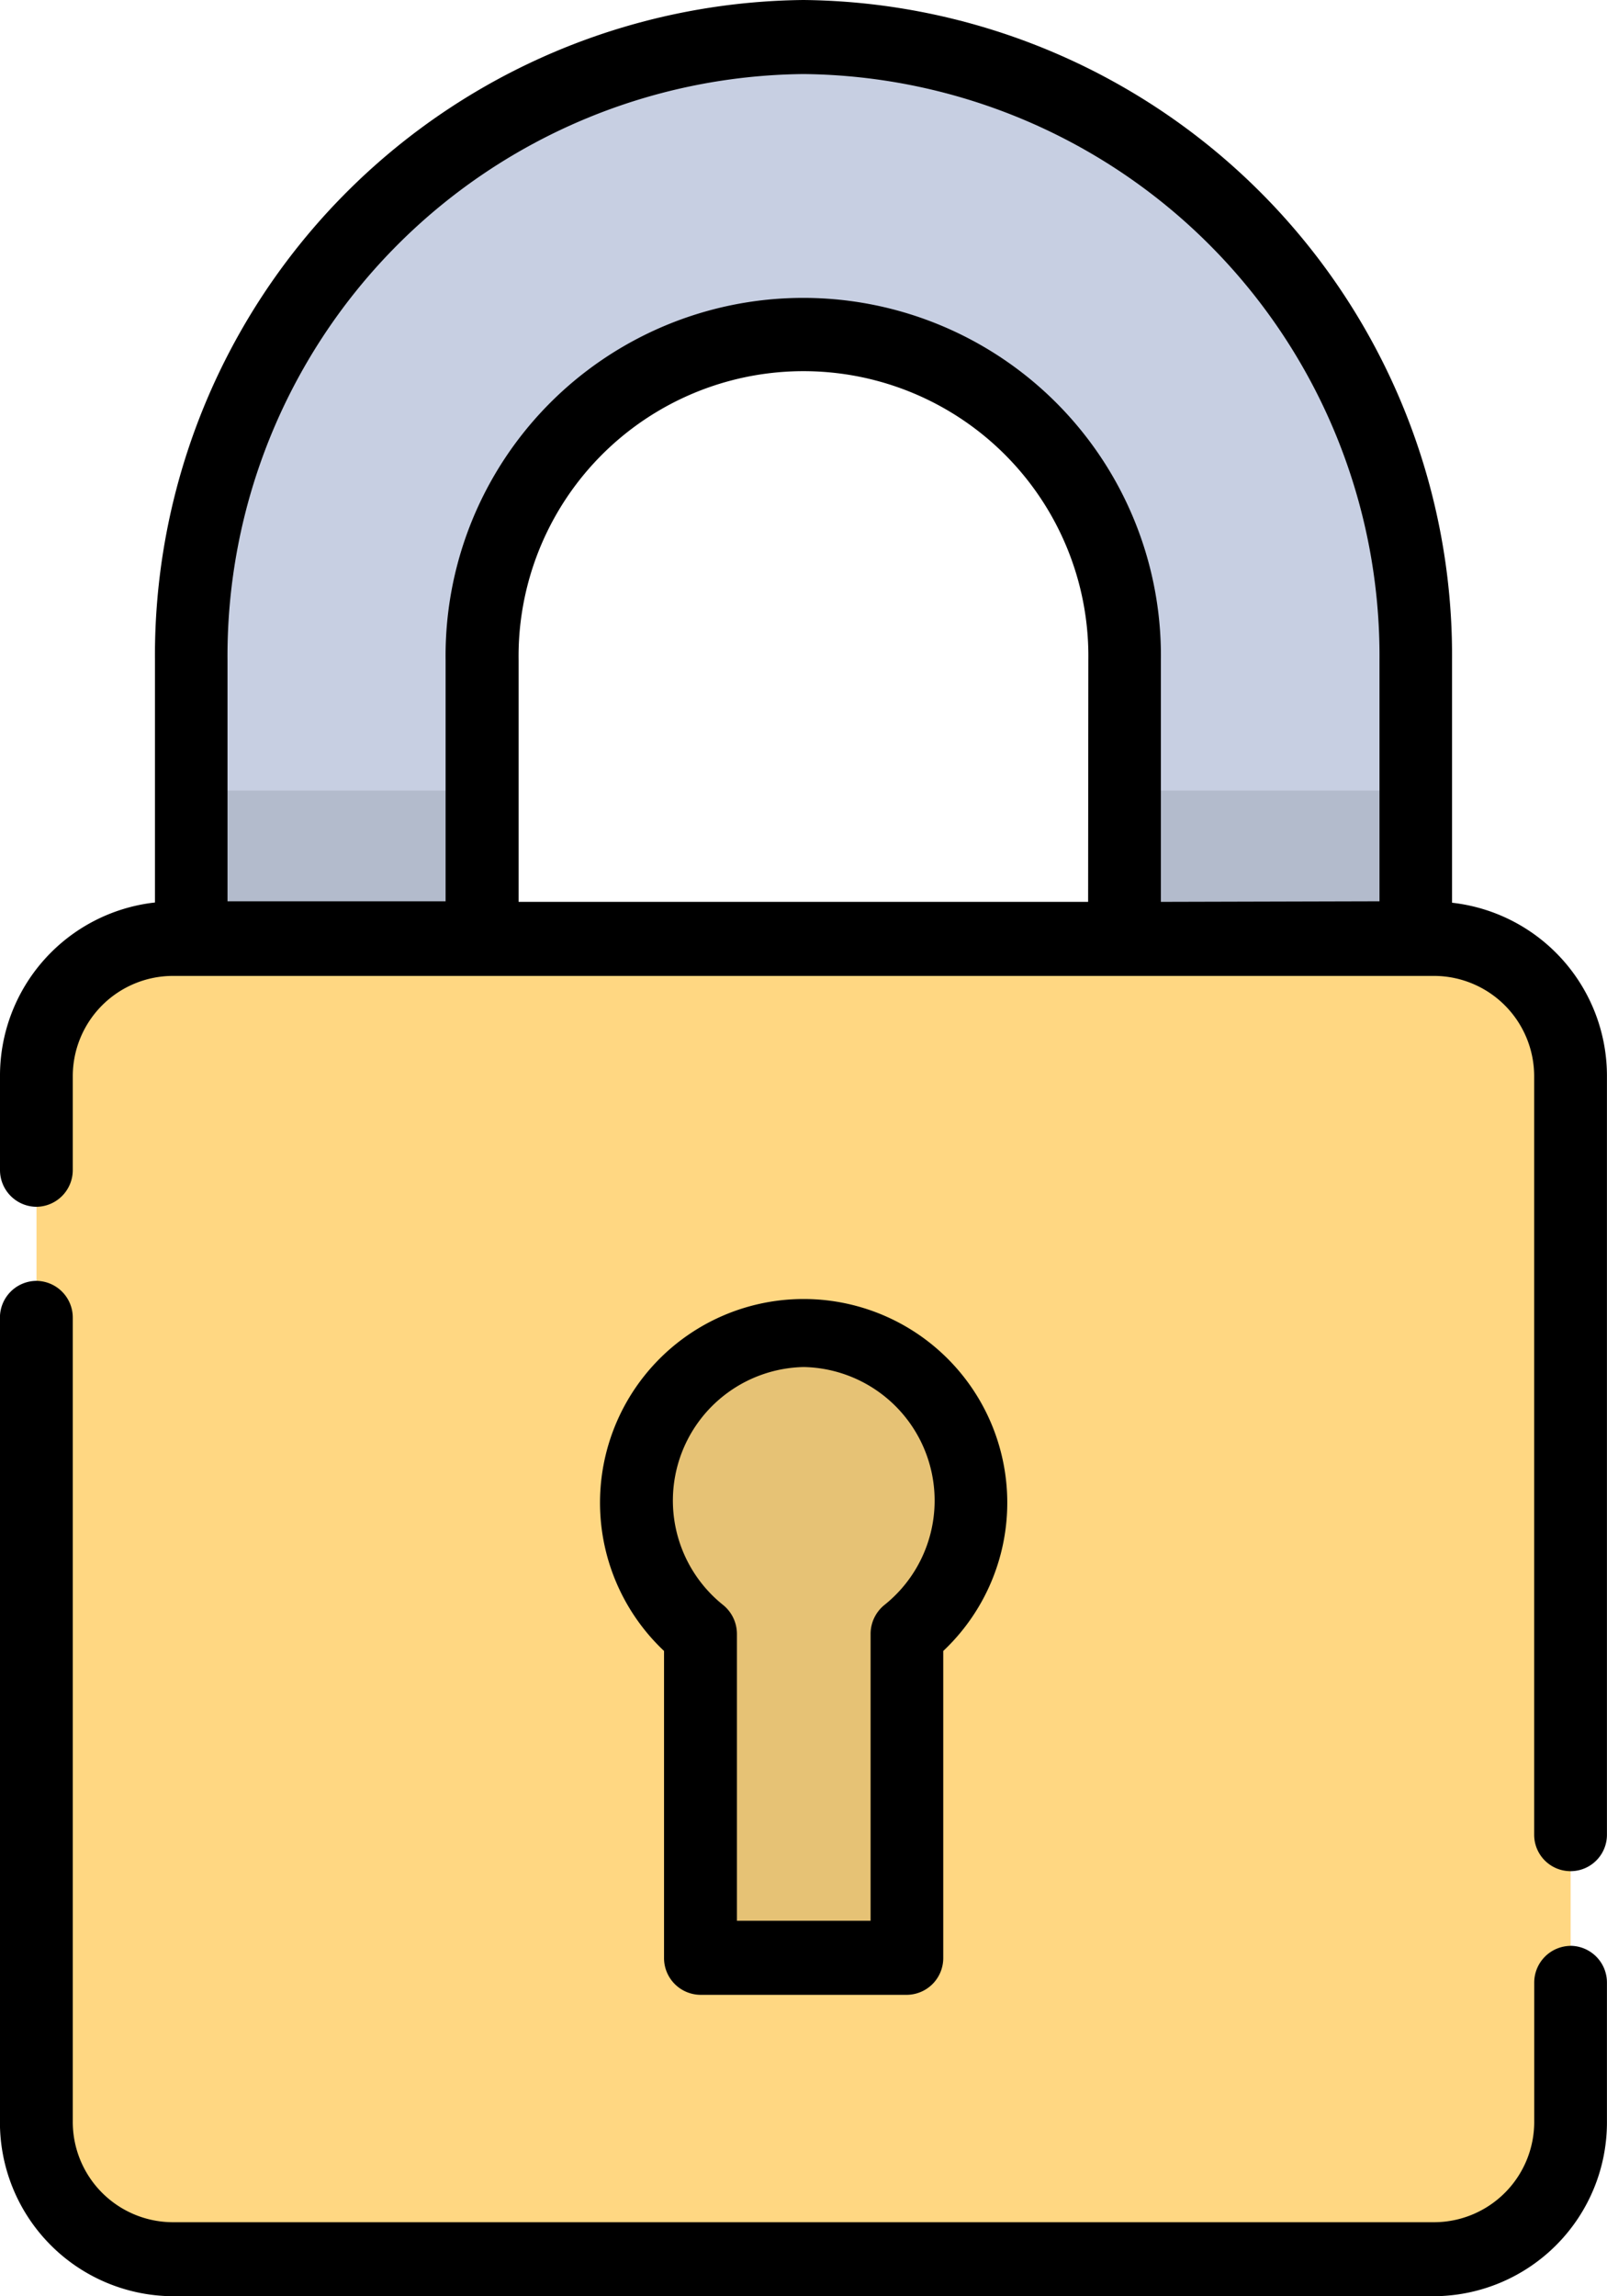 <svg id="그룹_881" data-name="그룹 881" xmlns="http://www.w3.org/2000/svg" xmlns:xlink="http://www.w3.org/1999/xlink" width="28" height="40" viewBox="0 0 28 40">
  <defs>
    <style>
      .cls-1 {
        fill: none;
      }

      .cls-2 {
        clip-path: url(#clip-path);
      }

      .cls-3 {
        fill: #c7cfe2;
      }

      .cls-4, .cls-7 {
        opacity: 0.1;
      }

      .cls-5 {
        clip-path: url(#clip-path-3);
      }

      .cls-6 {
        fill: #ffd782;
      }

      .cls-7 {
        isolation: isolate;
      }

      .cls-8 {
        clip-path: url(#clip-path-4);
      }
    </style>
    <clipPath id="clip-path">
      <rect id="사각형_420" data-name="사각형 420" class="cls-1" width="28" height="40"/>
    </clipPath>
    <clipPath id="clip-path-3">
      <rect id="사각형_417" data-name="사각형 417" class="cls-1" width="21.339" height="8.328"/>
    </clipPath>
    <clipPath id="clip-path-4">
      <rect id="사각형_418" data-name="사각형 418" class="cls-1" width="5.827" height="10.936"/>
    </clipPath>
  </defs>
  <g id="그룹_880" data-name="그룹 880" class="cls-2">
    <g id="그룹_879" data-name="그룹 879">
      <g id="그룹_878" data-name="그룹 878" class="cls-2">
        <path id="패스_559" data-name="패스 559" class="cls-3" d="M62.179,29.711a2.559,2.559,0,0,1-2.536-2.58V19.113a5.6,5.6,0,1,0-11.2,0v8.017a2.536,2.536,0,1,1-5.072,0V19.113a10.671,10.671,0,1,1,21.339,0v8.017a2.559,2.559,0,0,1-2.536,2.581" transform="translate(-40.046 -7.612)"/>
        <g id="그룹_874" data-name="그룹 874" class="cls-4" transform="translate(3.33 13.771)">
          <g id="그룹_873" data-name="그룹 873">
            <g id="그룹_872" data-name="그룹 872" class="cls-5">
              <path id="패스_560" data-name="패스 560" d="M45.911,184.6a2.559,2.559,0,0,0,2.536-2.58v-5.748H43.375v5.748a2.559,2.559,0,0,0,2.536,2.58" transform="translate(-43.375 -176.272)"/>
              <path id="패스_561" data-name="패스 561" d="M255.239,176.271v5.748a2.536,2.536,0,1,0,5.072,0v-5.748Z" transform="translate(-238.972 -176.271)"/>
            </g>
          </g>
        </g>
        <path id="패스_562" data-name="패스 562" class="cls-6" d="M32.624,209.3h-22a2.386,2.386,0,0,0-2.365,2.406V229.9a2.386,2.386,0,0,0,2.365,2.406h22a2.386,2.386,0,0,0,2.365-2.406V211.707a2.386,2.386,0,0,0-2.365-2.406" transform="translate(-7.623 -192.949)"/>
        <g id="그룹_877" data-name="그룹 877" class="cls-7" transform="translate(11.086 23.168)">
          <g id="그룹_876" data-name="그룹 876">
            <g id="그룹_875" data-name="그룹 875" class="cls-8">
              <path id="패스_563" data-name="패스 563" d="M150.215,299.519a2.914,2.914,0,1,0-5.827,0,2.977,2.977,0,0,0,1.115,2.332v5.64h3.6v-5.64a2.977,2.977,0,0,0,1.115-2.332" transform="translate(-144.388 -296.554)"/>
            </g>
          </g>
        </g>
        <path id="패스_564" data-name="패스 564" d="M137.878,300.523h3.6a.64.64,0,0,0,.634-.645v-5.345a3.548,3.548,0,1,0-4.865,0v5.345a.64.64,0,0,0,.634.645m1.8-10.936a2.327,2.327,0,0,1,1.407,4.144.649.649,0,0,0-.242.507v4.995h-2.329v-4.995a.65.65,0,0,0-.242-.507,2.327,2.327,0,0,1,1.407-4.144" transform="translate(-125.677 -265.774)"/>
        <path id="패스_565" data-name="패스 565" d="M25.3,15.722V11.5A11.417,11.417,0,0,0,14,0,11.417,11.417,0,0,0,2.7,11.5v4.221A3.036,3.036,0,0,0,0,18.758v1.619a.64.64,0,0,0,.634.645.64.64,0,0,0,.634-.645V18.758A1.748,1.748,0,0,1,3,17H25a1.748,1.748,0,0,1,1.731,1.761v13.2a.634.634,0,1,0,1.268,0v-13.2a3.036,3.036,0,0,0-2.7-3.036m-6.34-.015H9.036V11.5a4.964,4.964,0,1,1,9.927,0Zm1.268,0V11.5a6.232,6.232,0,1,0-12.463,0v4.2h-3.8V11.5A10.136,10.136,0,0,1,14,1.29,10.136,10.136,0,0,1,24.036,11.5v4.2Z"/>
        <path id="패스_566" data-name="패스 566" d="M27.367,297.179a.64.64,0,0,0-.634.645v2.408A1.748,1.748,0,0,1,25,301.993H3a1.748,1.748,0,0,1-1.731-1.761V286.24a.64.64,0,0,0-.634-.645A.64.64,0,0,0,0,286.24v13.991a3.029,3.029,0,0,0,3,3.051H25a3.029,3.029,0,0,0,3-3.051v-2.408a.64.64,0,0,0-.634-.645" transform="translate(-0.001 -263.283)"/>
      </g>
    </g>
  </g>
</svg>
